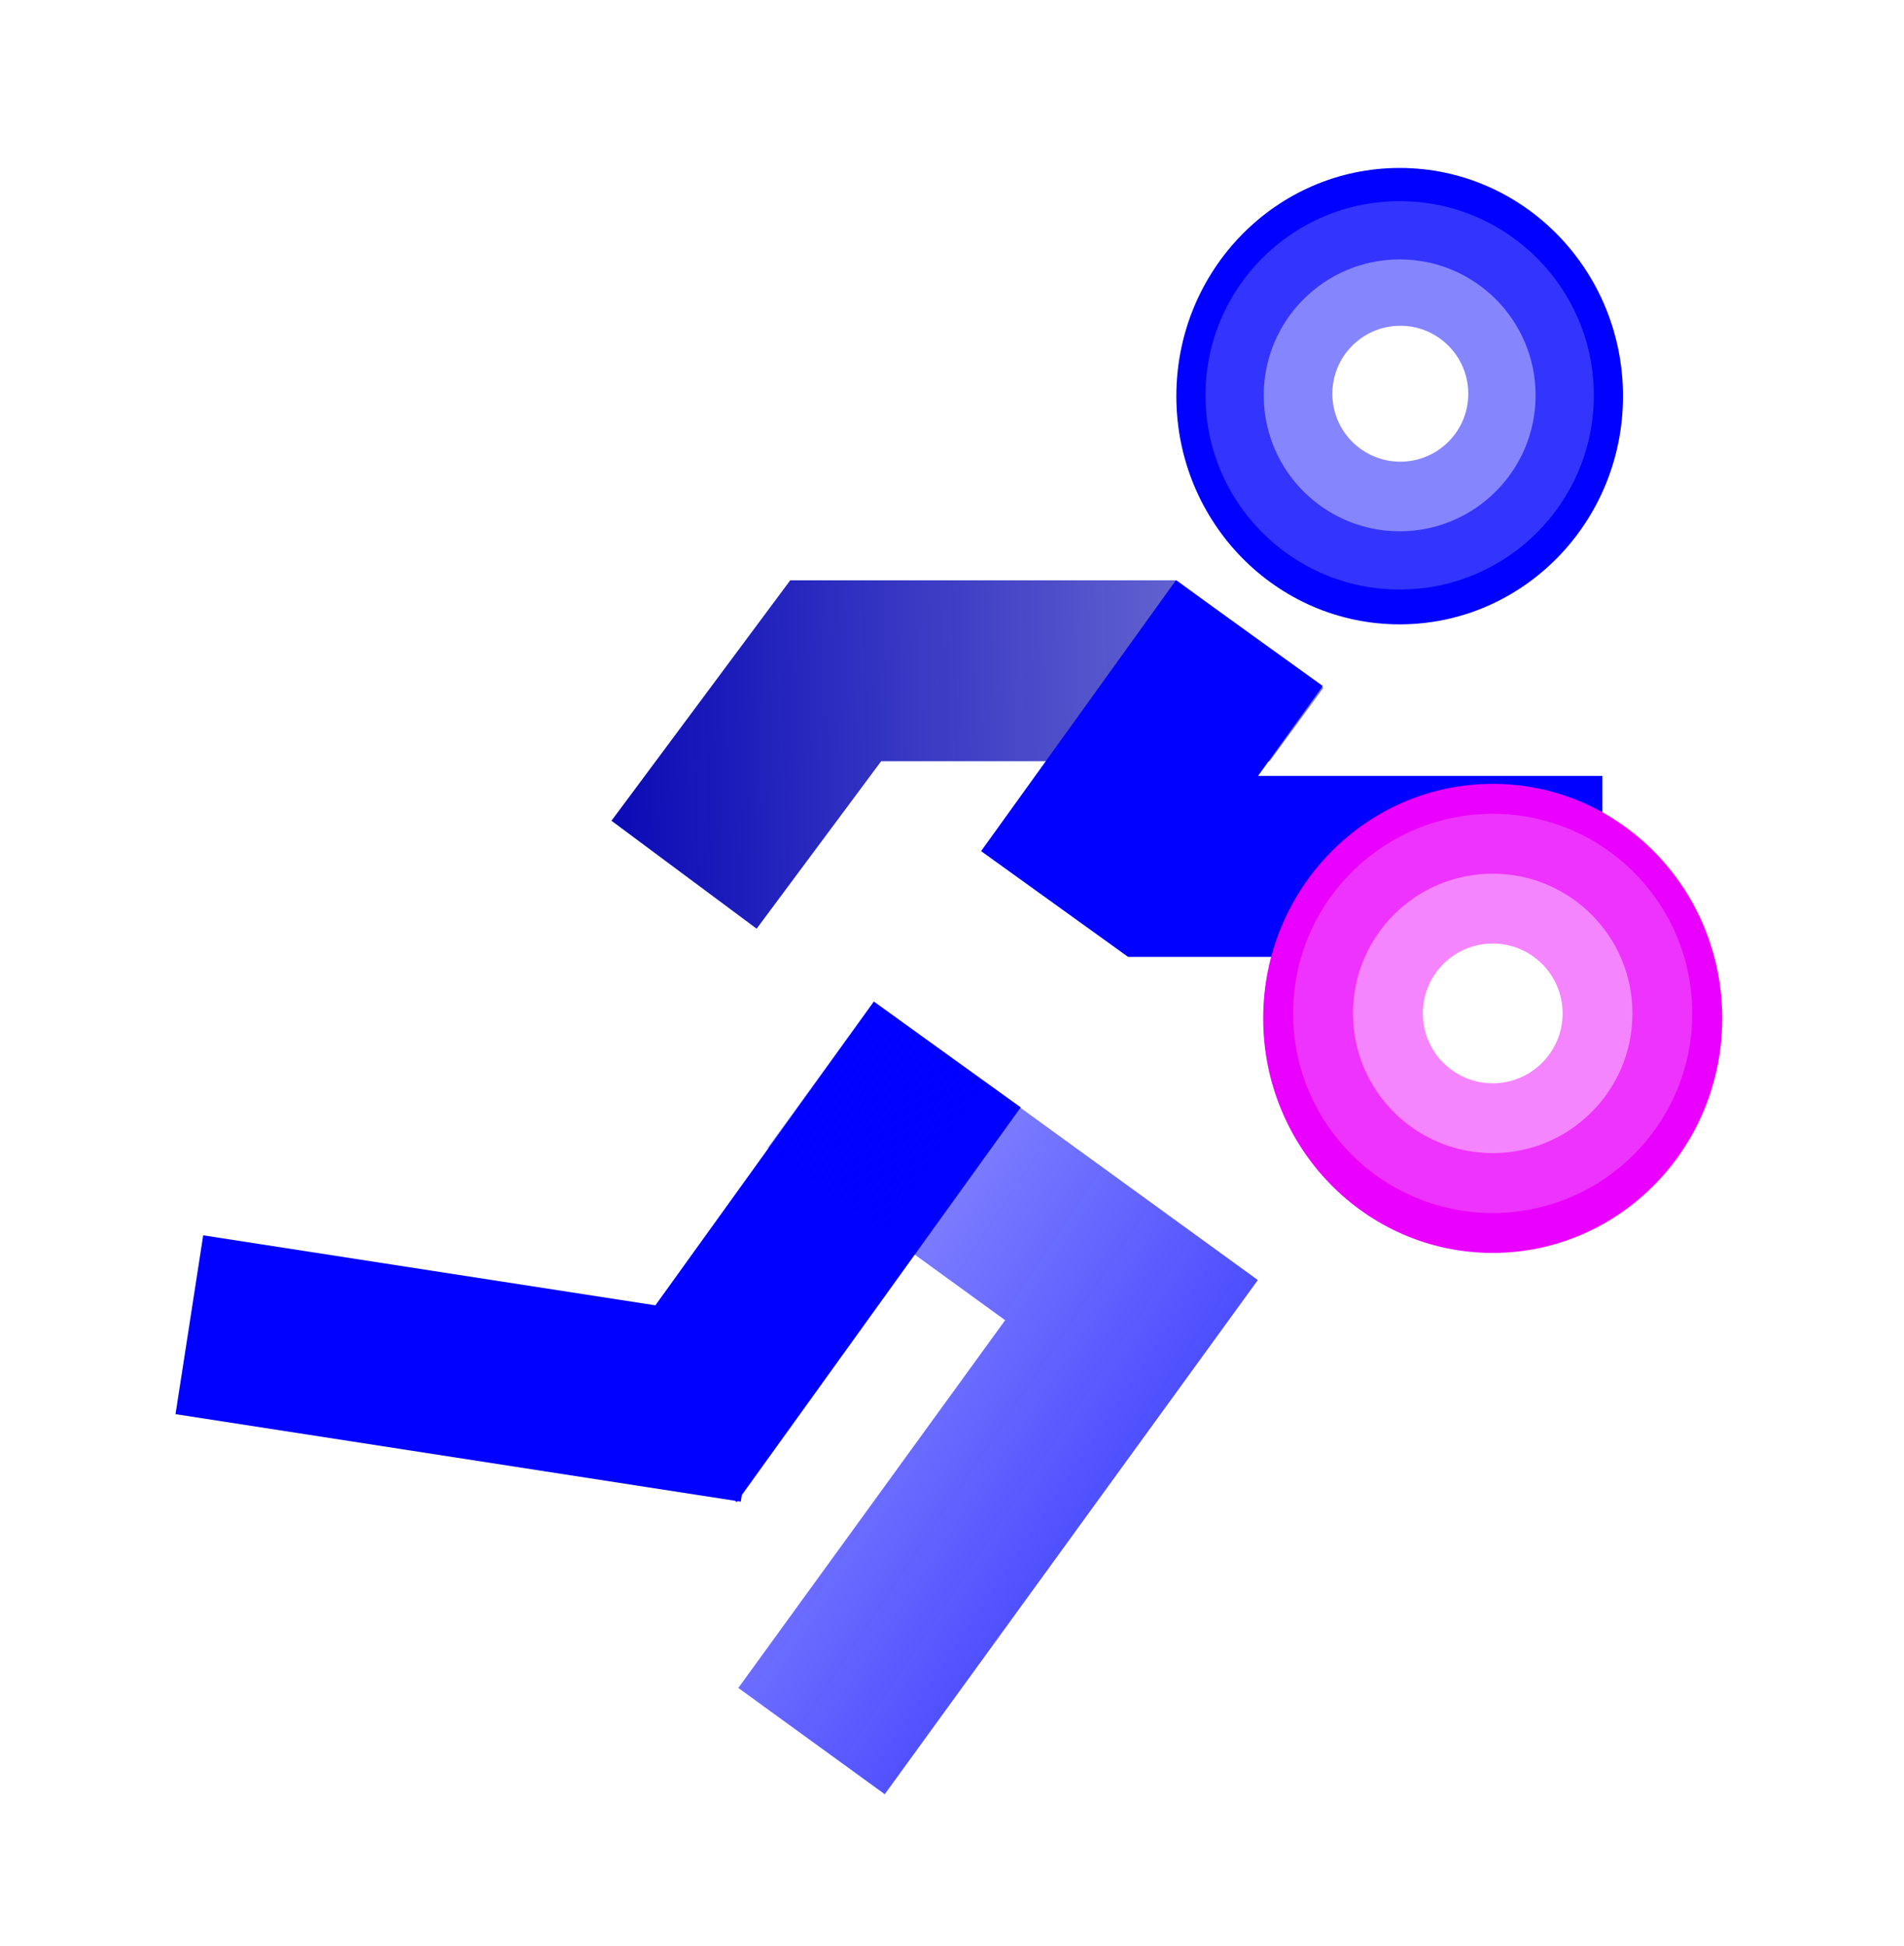 <svg width="91" height="93" viewBox="0 0 91 93" fill="none" xmlns="http://www.w3.org/2000/svg">
<path fill-rule="evenodd" clip-rule="evenodd" d="M56.238 27.734H37.775V27.739L37.768 27.734L29.224 39.225L36.163 44.384L42.114 36.381H60.678L63.249 32.875L56.238 27.734Z" fill="url(#paint0_linear_1_985)"/>
<path fill-rule="evenodd" clip-rule="evenodd" d="M35.124 71.723L8.389 67.584L9.712 59.038L31.323 62.384L41.764 47.872L48.784 52.922L35.453 71.451L35.404 71.767L35.244 71.742L35.212 71.786L35.124 71.723Z" fill="#0001FE"/>
<path fill-rule="evenodd" clip-rule="evenodd" d="M56.201 27.734L46.89 40.676L53.909 45.726L53.911 45.723V45.73H76.582V37.082H60.128L63.22 32.784L56.201 27.734Z" fill="#0001FE"/>
<path fill-rule="evenodd" clip-rule="evenodd" d="M55.039 68.173L55.039 68.174L60.118 61.175L41.769 47.86L36.691 54.859L48.04 63.095L35.287 80.669L42.286 85.748L55.039 68.173Z" fill="url(#paint1_linear_1_985)"/>
<g filter="url(#filter0_f_1_985)">
<ellipse rx="10.97" ry="11.209" transform="matrix(1 0 0 -1 71.343 48.67)" fill="#EA00FE"/>
</g>
<circle r="6.677" transform="matrix(1 0 0 -1 71.344 48.432)" fill="white" fill-opacity="0.4"/>
<circle r="9.539" transform="matrix(1 0 0 -1 71.343 48.432)" fill="white" fill-opacity="0.2"/>
<circle r="3.339" transform="matrix(1 0 0 -1 71.344 48.432)" fill="white"/>
<g filter="url(#filter1_f_1_985)">
<ellipse rx="10.674" ry="10.906" transform="matrix(1 0 0 -1 66.896 18.933)" fill="#0001FE"/>
</g>
<circle r="6.497" transform="matrix(1 0 0 -1 66.896 18.894)" fill="white" fill-opacity="0.4"/>
<circle r="9.281" transform="matrix(1 0 0 -1 66.896 18.894)" fill="white" fill-opacity="0.2"/>
<circle r="3.248" transform="matrix(1 0 0 -1 66.927 18.817)" fill="white"/>
<defs>
<filter id="filter0_f_1_985" x="52.467" y="29.556" width="37.753" height="38.23" filterUnits="userSpaceOnUse" color-interpolation-filters="sRGB">
<feFlood flood-opacity="0" result="BackgroundImageFix"/>
<feBlend mode="normal" in="SourceGraphic" in2="BackgroundImageFix" result="shape"/>
<feGaussianBlur stdDeviation="3.953" result="effect1_foregroundBlur_1_985"/>
</filter>
<filter id="filter1_f_1_985" x="48.316" y="0.122" width="37.16" height="37.624" filterUnits="userSpaceOnUse" color-interpolation-filters="sRGB">
<feFlood flood-opacity="0" result="BackgroundImageFix"/>
<feBlend mode="normal" in="SourceGraphic" in2="BackgroundImageFix" result="shape"/>
<feGaussianBlur stdDeviation="3.953" result="effect1_foregroundBlur_1_985"/>
</filter>
<linearGradient id="paint0_linear_1_985" x1="28.154" y1="33.509" x2="106.032" y2="31.532" gradientUnits="userSpaceOnUse">
<stop stop-color="#0707B5"/>
<stop offset="1" stop-color="#0707B5" stop-opacity="0"/>
</linearGradient>
<linearGradient id="paint1_linear_1_985" x1="79.744" y1="76.006" x2="12.342" y2="30.939" gradientUnits="userSpaceOnUse">
<stop stop-color="#0001FE"/>
<stop offset="1" stop-color="#0001FE" stop-opacity="0"/>
</linearGradient>
</defs>
</svg>
